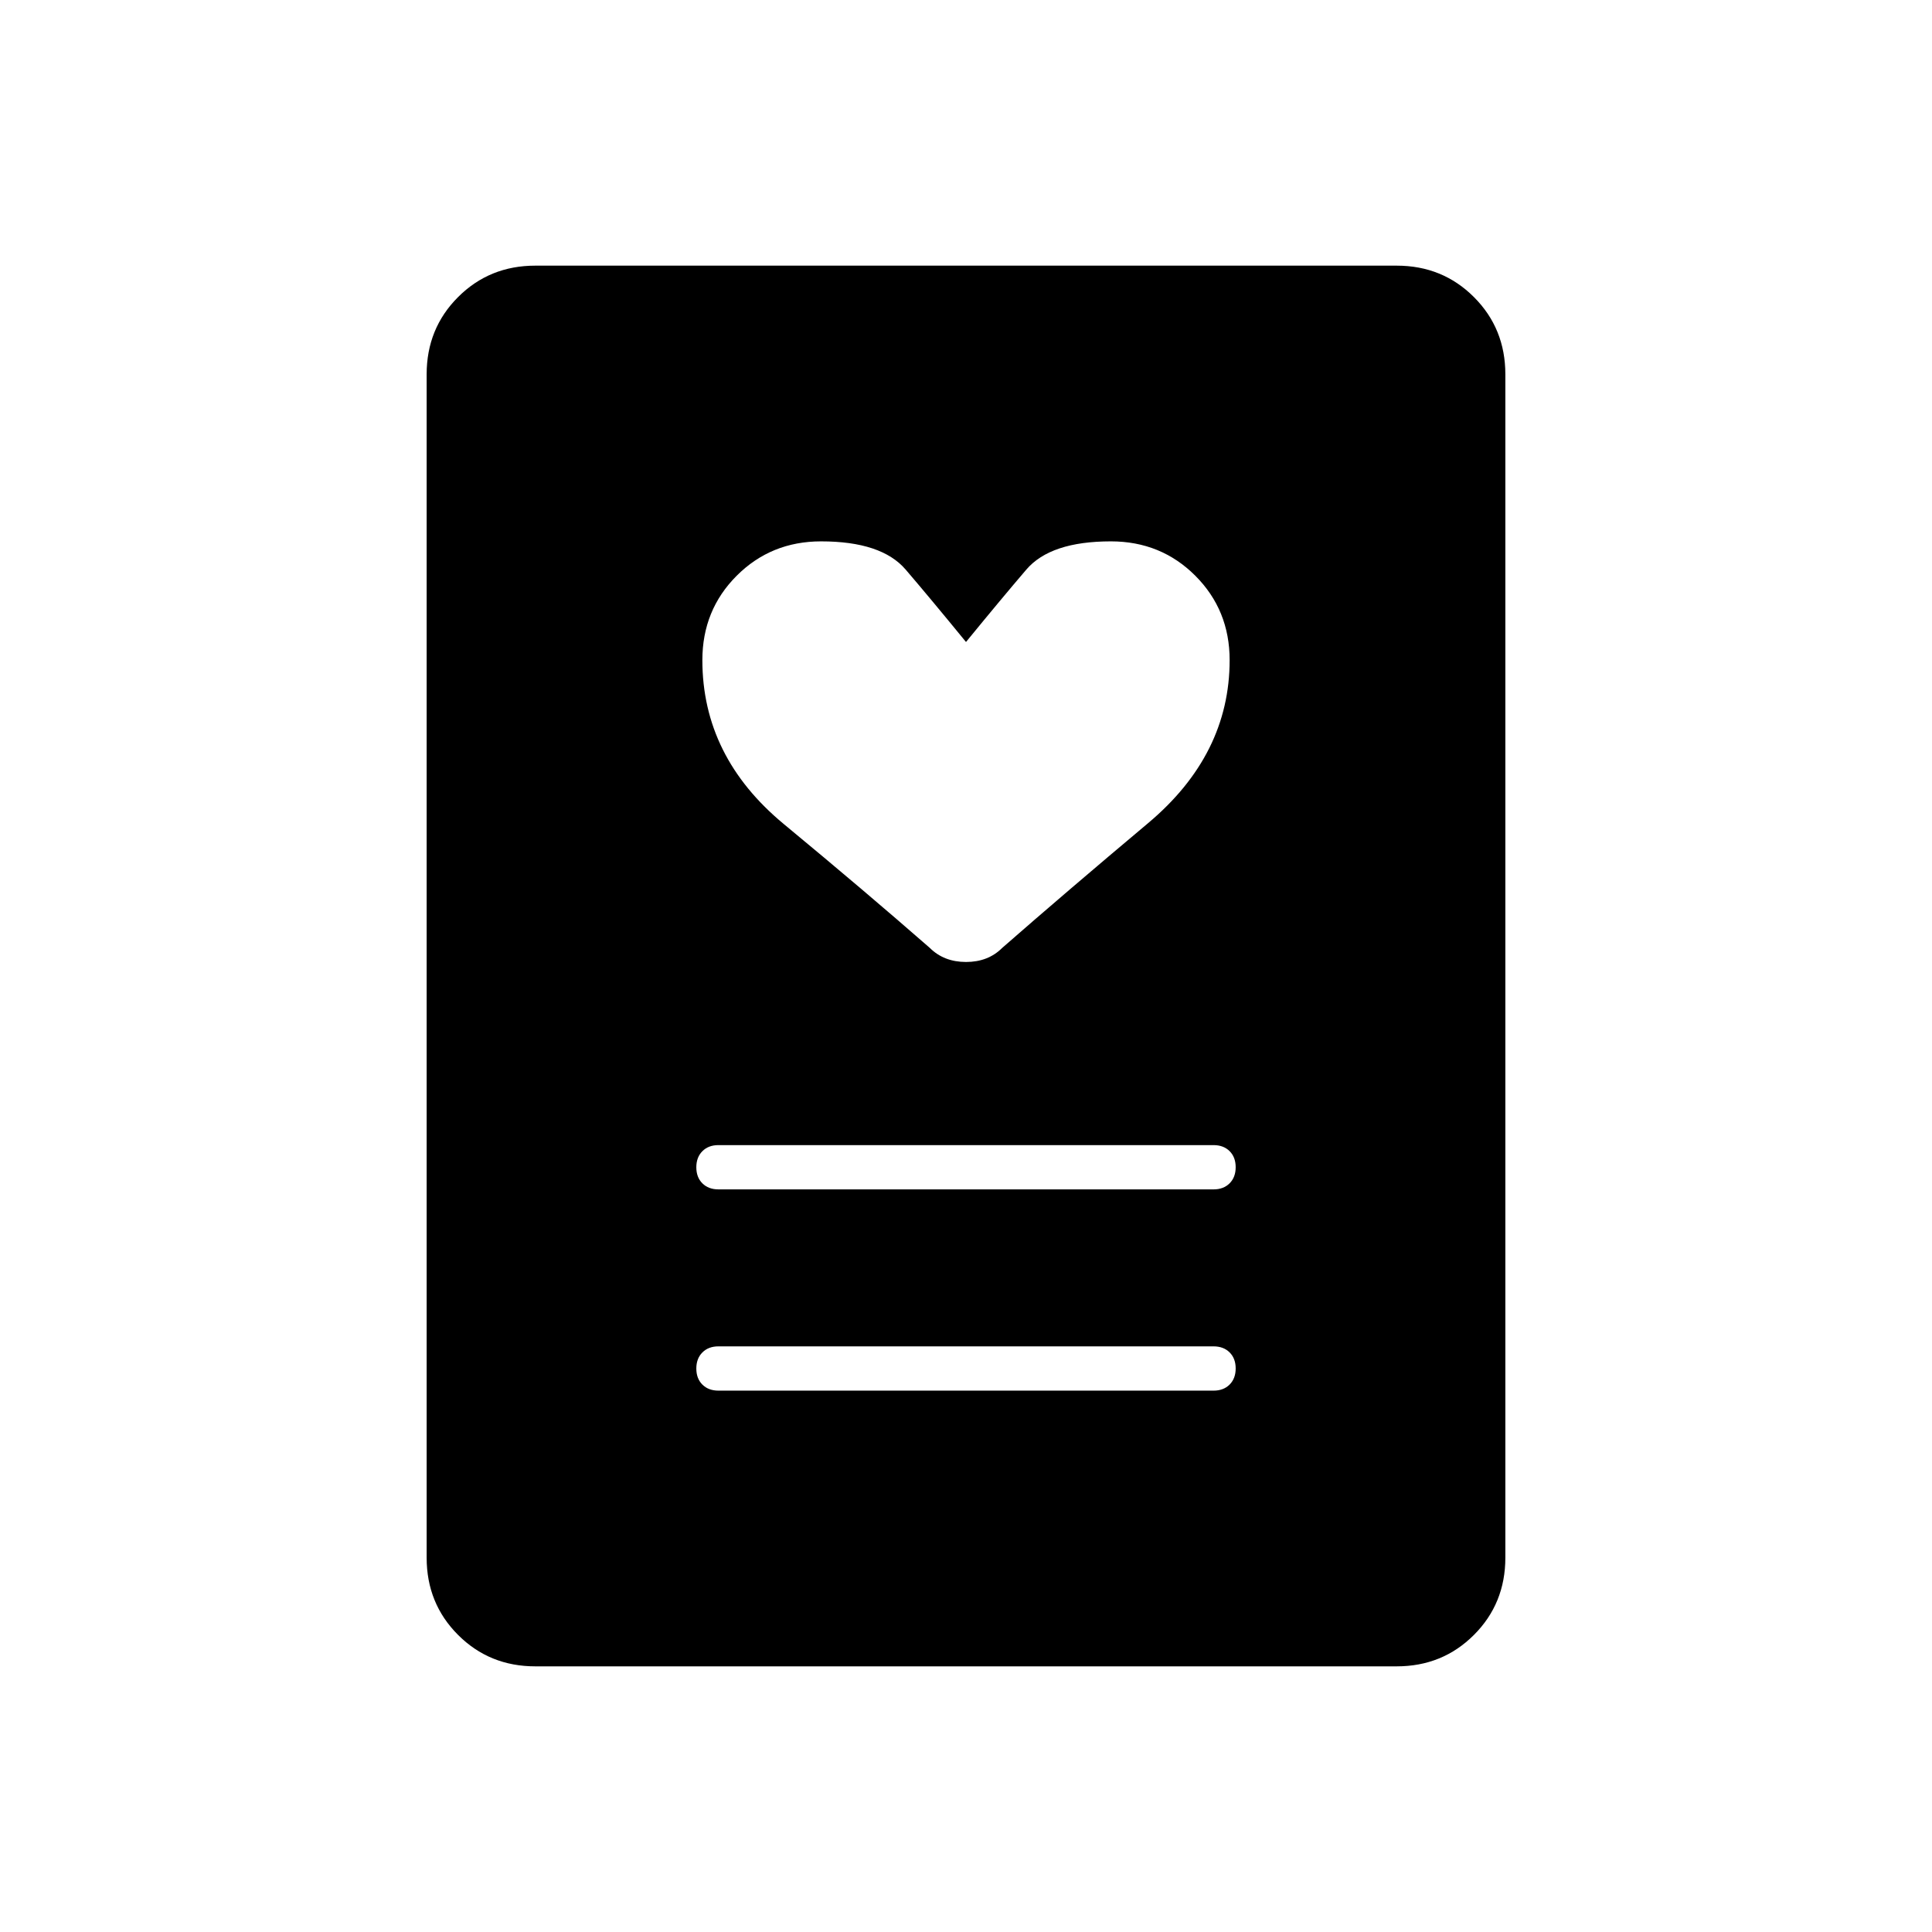 <svg xmlns="http://www.w3.org/2000/svg" width="48" height="48" viewBox="0 -960 960 960"><path d="M357-269h246q4.975 0 7.987-3.018 3.013-3.017 3.013-8 0-4.982-3.013-7.982-3.012-3-7.987-3H357q-4.975 0-7.987 3.018-3.013 3.017-3.013 8 0 4.982 3.013 7.982 3.012 3 7.987 3Zm0-100h246q4.975 0 7.987-3.018 3.013-3.017 3.013-8 0-4.982-3.013-7.982-3.012-3-7.987-3H357q-4.975 0-7.987 3.018-3.013 3.017-3.013 8 0 4.982 3.013 7.982 3.012 3 7.987 3Zm123-272q-18-22-30-36t-42-14q-24.864 0-41.932 17.068T349-632q0 48 40.5 81.5T462-489q7.047 7 18.023 7Q491-482 498-489q32-28 72.5-62t40.5-81q0-24.864-17.068-41.932T552-691q-30 0-42 14t-30 36Zm214 509H266q-22.775 0-38.387-15.613Q212-163.225 212-186v-588q0-22.775 15.613-38.388Q243.225-828 266-828h428q22.775 0 38.388 15.612Q748-796.775 748-774v588q0 22.775-15.612 38.387Q716.775-132 694-132Z"/></svg>